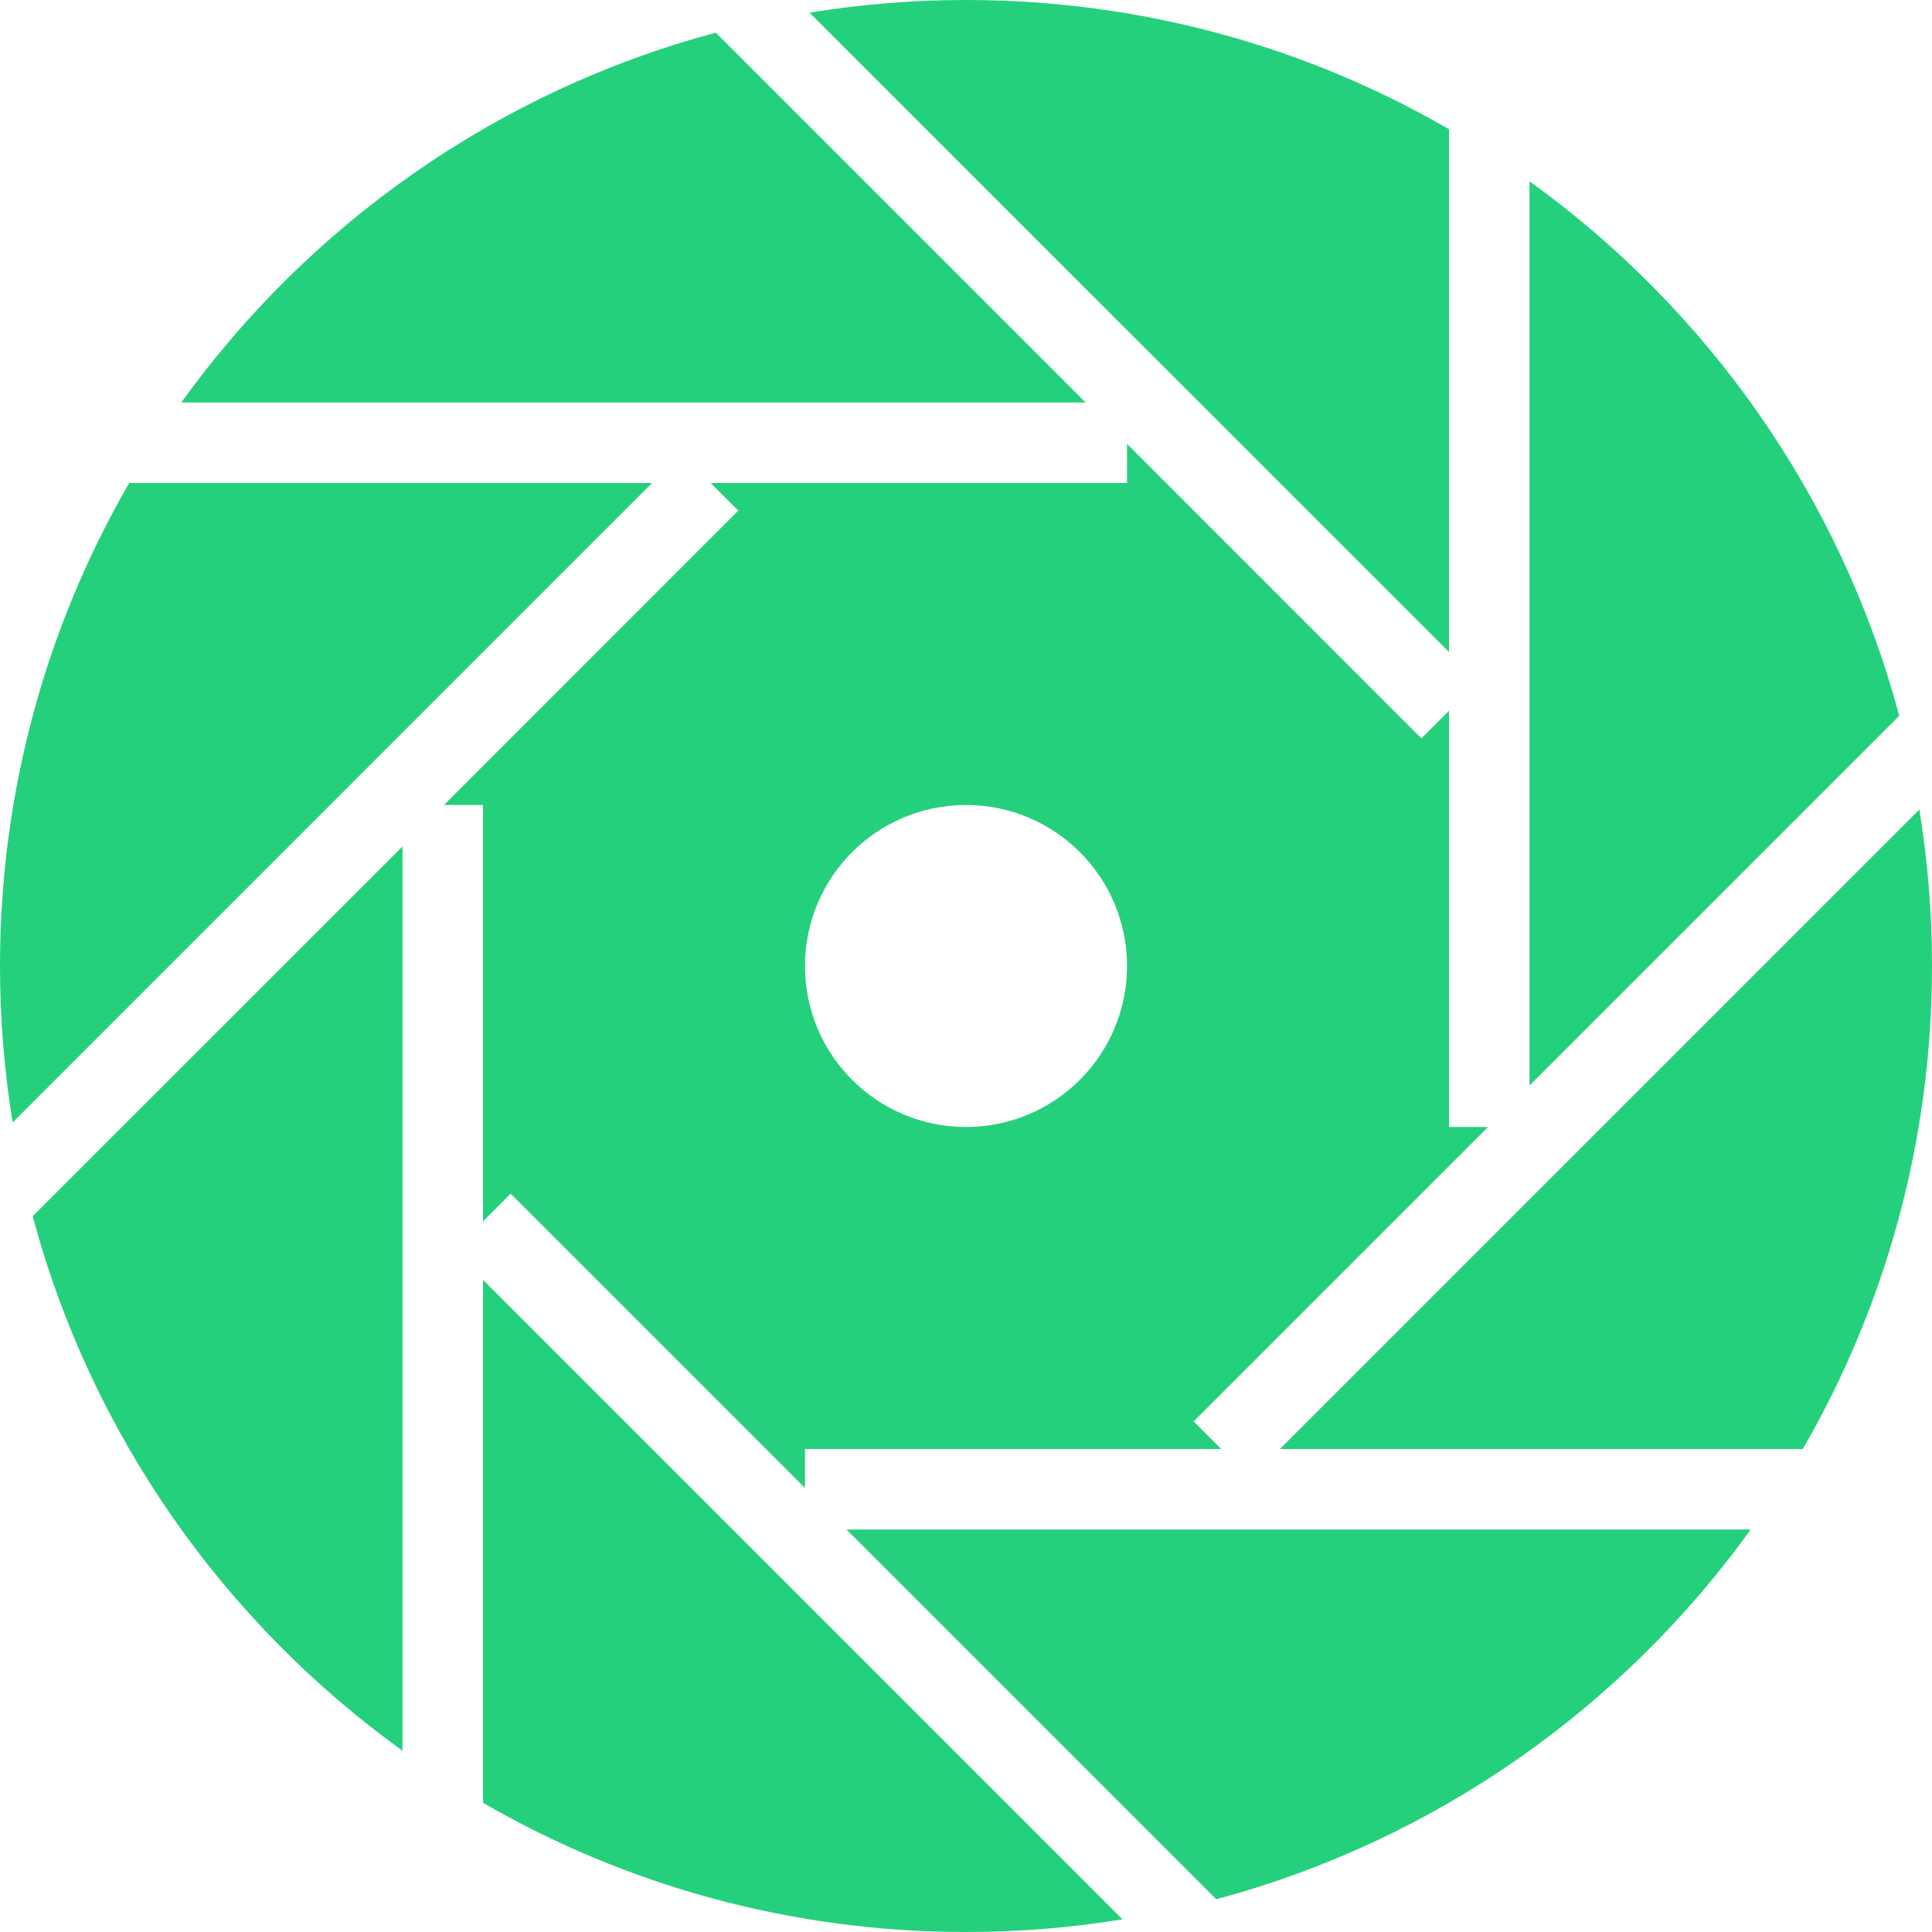 <svg width="24" height="24" viewBox="0 0 24 24" fill="none" xmlns="http://www.w3.org/2000/svg">
<path fill-rule="evenodd" clip-rule="evenodd" d="M8.892 0.406C6.18 1.131 3.847 2.783 2.252 5H13.486L8.892 0.406ZM1.605 6C0.584 7.765 0 9.814 0 12C0 12.662 0.054 13.311 0.157 13.944L8.1 6H1.605ZM0.406 15.108C1.132 17.82 2.783 20.153 5 21.748V10.515L0.406 15.108ZM6 22.395C7.765 23.416 9.814 24 12 24C12.662 24 13.311 23.946 13.944 23.843L6 15.899V22.395ZM15.108 23.593C17.82 22.868 20.153 21.217 21.748 19H10.515L15.108 23.593ZM22.395 18C23.416 16.235 24 14.186 24 12C24 11.338 23.946 10.689 23.843 10.056L15.899 18H22.395ZM23.593 8.892C22.868 6.18 21.217 3.847 19 2.252V13.485L23.593 8.892ZM18 1.605C16.235 0.584 14.186 0 12 0C11.338 0 10.689 0.054 10.056 0.157L18 8.1V1.605ZM9.171 6.343L8.828 6H14V5.514L17.657 9.172L18 8.829V14H18.485L14.828 17.657L15.171 18H10V18.485L6.343 14.828L6 15.172V10H5.515L9.171 6.343ZM14 12C14 13.105 13.105 14 12 14C10.895 14 10 13.105 10 12C10 10.895 10.895 10 12 10C13.105 10 14 10.895 14 12Z" fill="#25D07D"/>
</svg>
